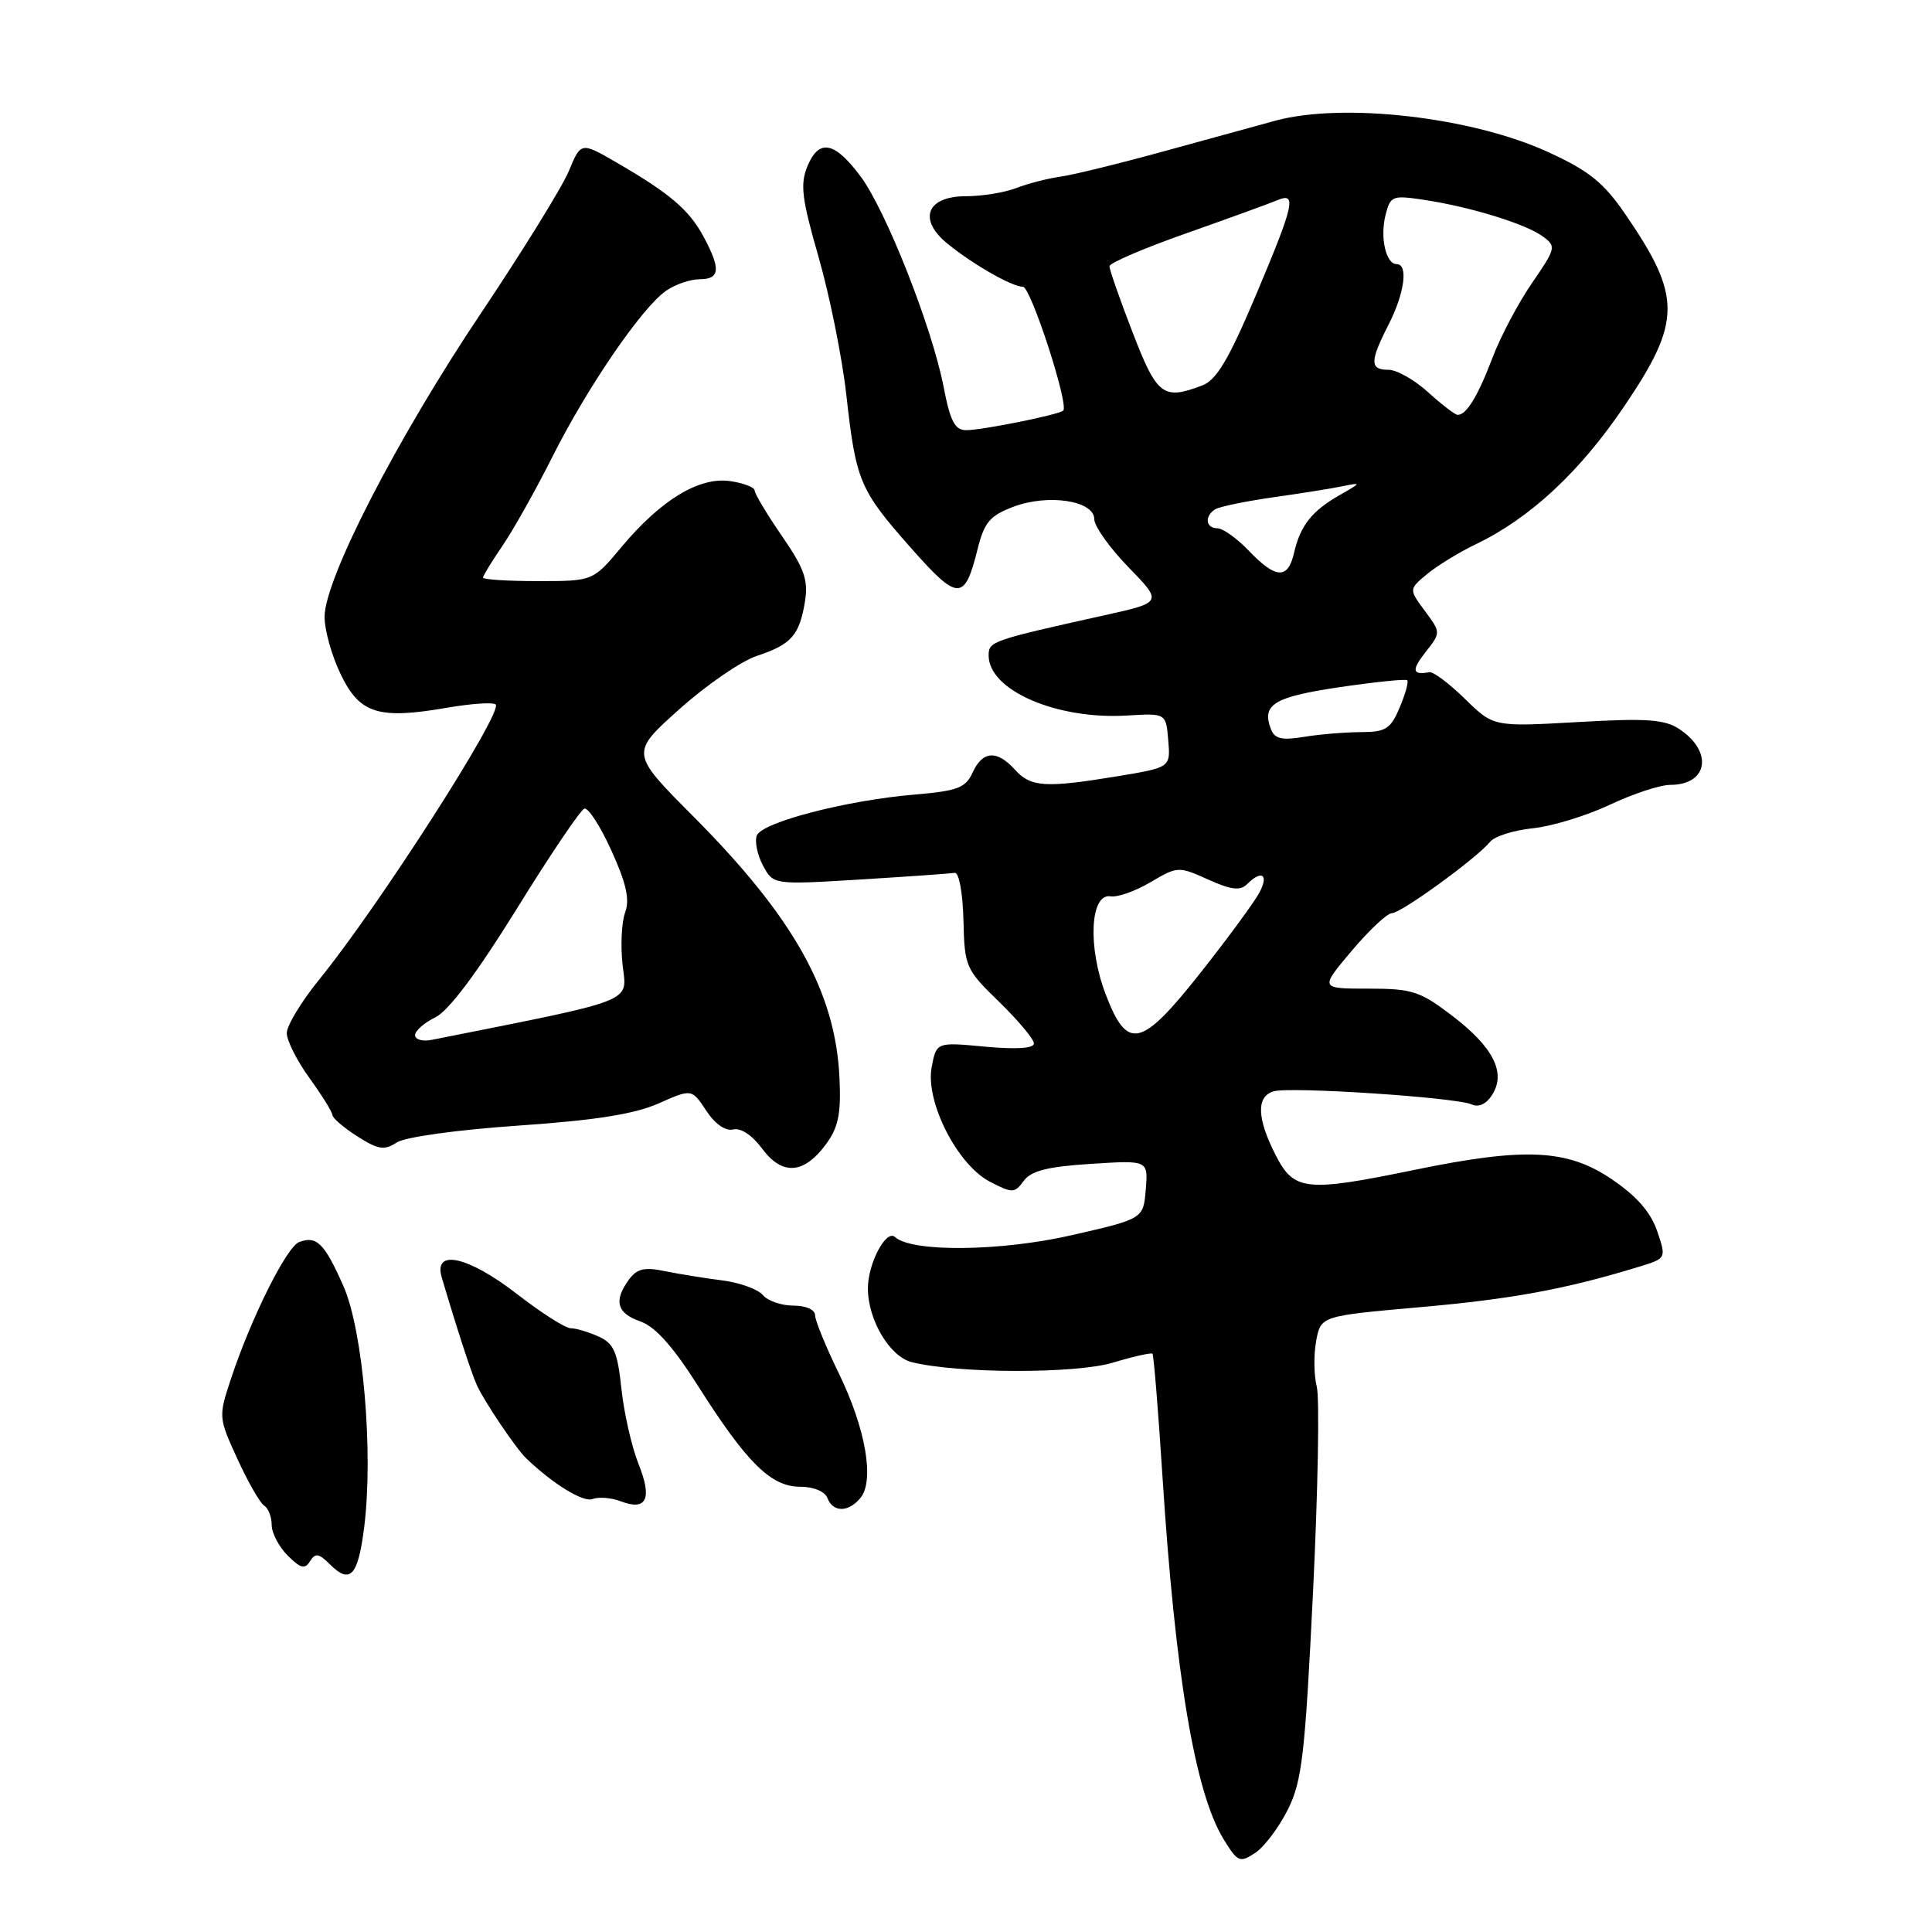 <?xml version="1.0" encoding="UTF-8" standalone="no"?>
<!DOCTYPE svg PUBLIC "-//W3C//DTD SVG 1.1//EN" "http://www.w3.org/Graphics/SVG/1.1/DTD/svg11.dtd" >
<svg xmlns="http://www.w3.org/2000/svg" xmlns:xlink="http://www.w3.org/1999/xlink" version="1.1" viewBox="0 0 256 256">
 <g >
 <path fill="currentColor"
d=" M 170.64 239.79 C 172.53 236.01 172.92 232.58 173.98 211.00 C 174.64 197.53 174.86 185.26 174.48 183.74 C 174.09 182.23 174.06 179.50 174.40 177.68 C 175.02 174.37 175.02 174.37 188.26 173.20 C 200.43 172.12 207.50 170.81 217.15 167.86 C 220.81 166.74 220.81 166.74 219.58 163.12 C 218.73 160.62 216.87 158.49 213.56 156.25 C 207.69 152.27 202.09 152.00 187.50 155.00 C 172.99 157.99 171.46 157.82 169.02 153.04 C 166.54 148.17 166.45 145.30 168.75 144.61 C 170.91 143.95 192.94 145.41 195.00 146.34 C 195.94 146.77 196.96 146.29 197.74 145.04 C 199.57 142.11 197.87 138.75 192.42 134.59 C 188.15 131.33 187.12 131.00 181.30 131.00 C 174.88 131.00 174.88 131.00 179.10 126.00 C 181.42 123.25 183.82 121.00 184.43 121.00 C 185.66 121.00 195.72 113.68 197.44 111.55 C 198.02 110.82 200.57 110.01 203.11 109.75 C 205.65 109.49 210.23 108.09 213.30 106.64 C 216.37 105.19 219.97 104.00 221.32 104.00 C 226.34 104.00 227.04 99.57 222.48 96.58 C 220.56 95.32 218.12 95.15 209.02 95.68 C 197.90 96.31 197.90 96.31 194.11 92.60 C 192.02 90.56 189.90 88.97 189.40 89.07 C 187.13 89.49 187.00 88.81 188.89 86.41 C 190.93 83.82 190.93 83.82 188.80 80.95 C 186.68 78.08 186.68 78.08 189.09 76.07 C 190.42 74.97 193.32 73.19 195.54 72.12 C 202.73 68.68 209.37 62.50 215.25 53.79 C 222.84 42.56 222.85 39.29 215.34 28.35 C 212.48 24.18 210.55 22.63 205.16 20.16 C 195.04 15.51 178.02 13.55 169.00 15.99 C 167.07 16.52 160.55 18.31 154.50 19.97 C 148.45 21.64 142.15 23.19 140.50 23.41 C 138.85 23.64 136.23 24.31 134.68 24.91 C 133.14 25.51 130.13 26.00 128.00 26.00 C 122.79 26.00 121.59 29.07 125.55 32.29 C 128.92 35.04 134.11 38.00 135.55 38.00 C 136.58 38.00 141.68 53.69 140.88 54.41 C 140.29 54.96 130.13 57.00 128.02 57.00 C 126.53 57.00 125.91 55.82 125.03 51.25 C 123.50 43.36 117.39 27.88 114.03 23.37 C 110.58 18.74 108.51 18.35 106.99 22.03 C 106.00 24.41 106.24 26.33 108.48 34.11 C 109.94 39.21 111.59 47.39 112.14 52.30 C 113.42 63.77 113.89 64.89 120.69 72.59 C 126.96 79.68 127.81 79.70 129.54 72.74 C 130.42 69.22 131.17 68.33 134.25 67.16 C 138.87 65.40 145.00 66.33 145.00 68.80 C 145.00 69.73 147.04 72.60 149.53 75.16 C 154.06 79.82 154.06 79.82 146.28 81.54 C 131.36 84.86 131.00 84.98 131.00 86.86 C 131.00 91.47 140.02 95.38 149.34 94.81 C 154.50 94.50 154.50 94.50 154.80 98.10 C 155.10 101.69 155.10 101.69 148.11 102.85 C 138.51 104.43 136.59 104.31 134.50 102.00 C 132.10 99.35 130.20 99.47 128.88 102.36 C 127.95 104.40 126.90 104.80 121.15 105.29 C 112.18 106.04 100.95 108.96 100.28 110.71 C 99.98 111.49 100.35 113.28 101.10 114.69 C 102.47 117.24 102.47 117.24 113.98 116.54 C 120.32 116.15 125.95 115.75 126.50 115.66 C 127.07 115.57 127.57 118.27 127.66 121.90 C 127.81 128.12 127.94 128.43 132.41 132.77 C 134.93 135.23 137.00 137.70 137.00 138.26 C 137.00 138.92 134.68 139.07 130.54 138.69 C 124.08 138.08 124.08 138.08 123.45 141.41 C 122.59 145.98 126.86 154.36 131.18 156.59 C 134.16 158.13 134.44 158.12 135.65 156.47 C 136.62 155.14 138.82 154.58 144.54 154.22 C 152.14 153.73 152.14 153.73 151.82 157.61 C 151.50 161.50 151.50 161.50 142.00 163.67 C 132.55 165.83 120.81 165.95 118.59 163.91 C 117.42 162.84 115.00 167.43 115.00 170.71 C 115.00 174.89 117.89 179.76 120.81 180.49 C 126.87 182.01 142.51 182.05 147.46 180.56 C 150.18 179.74 152.54 179.21 152.71 179.37 C 152.87 179.54 153.47 186.84 154.03 195.59 C 155.73 222.03 158.35 237.57 162.15 243.73 C 164.00 246.74 164.28 246.86 166.32 245.52 C 167.52 244.72 169.46 242.15 170.64 239.79 Z  M 48.25 202.42 C 49.50 192.49 48.12 176.32 45.50 170.40 C 43.00 164.74 41.95 163.70 39.64 164.58 C 37.97 165.23 33.29 174.59 30.61 182.68 C 28.94 187.71 28.94 187.82 31.46 193.32 C 32.86 196.38 34.46 199.16 35.00 199.50 C 35.55 199.84 36.00 200.99 36.00 202.06 C 36.00 203.13 36.95 204.95 38.12 206.12 C 39.82 207.82 40.40 207.97 41.08 206.87 C 41.78 205.75 42.24 205.82 43.69 207.26 C 46.39 209.97 47.43 208.86 48.25 202.42 Z  M 84.61 193.99 C 83.70 191.71 82.68 187.22 82.34 184.02 C 81.83 179.14 81.35 178.02 79.32 177.10 C 77.99 176.50 76.33 176.00 75.63 176.00 C 74.92 176.00 71.74 173.97 68.55 171.50 C 62.06 166.46 57.40 165.41 58.53 169.25 C 60.52 175.98 62.39 181.73 63.17 183.50 C 64.07 185.56 68.36 191.93 69.73 193.24 C 73.29 196.65 77.28 199.10 78.51 198.63 C 79.33 198.32 81.01 198.45 82.25 198.93 C 85.68 200.24 86.46 198.61 84.61 193.99 Z  M 114.01 198.49 C 115.91 196.20 114.71 189.29 111.15 181.98 C 109.42 178.43 108.00 174.96 108.00 174.26 C 108.00 173.54 106.78 173.00 105.12 173.00 C 103.54 173.00 101.72 172.37 101.08 171.60 C 100.44 170.83 98.02 169.96 95.71 169.66 C 93.39 169.37 89.96 168.81 88.09 168.43 C 85.40 167.87 84.39 168.11 83.34 169.55 C 81.28 172.37 81.73 174.01 84.86 175.10 C 86.83 175.79 89.19 178.43 92.51 183.67 C 98.94 193.81 102.16 197.00 106.00 197.00 C 107.80 197.00 109.30 197.62 109.64 198.50 C 110.38 200.42 112.41 200.42 114.01 198.49 Z  M 109.40 151.68 C 111.08 149.42 111.45 147.65 111.24 142.92 C 110.74 131.48 105.21 121.57 91.80 108.11 C 83.52 99.79 83.52 99.79 90.01 93.98 C 93.58 90.78 98.19 87.61 100.26 86.92 C 104.86 85.40 105.93 84.18 106.66 79.72 C 107.12 76.87 106.59 75.35 103.61 71.02 C 101.62 68.14 100.00 65.43 100.00 65.00 C 100.00 64.58 98.54 64.01 96.76 63.75 C 92.66 63.15 87.58 66.23 82.37 72.46 C 78.58 77.00 78.58 77.00 71.29 77.00 C 67.28 77.00 64.00 76.79 64.00 76.54 C 64.00 76.29 65.17 74.38 66.60 72.29 C 68.02 70.21 71.00 64.90 73.21 60.50 C 77.83 51.31 85.03 40.79 88.24 38.54 C 89.45 37.69 91.47 37.00 92.72 37.00 C 95.41 37.00 95.53 35.64 93.21 31.33 C 91.30 27.80 88.76 25.63 81.74 21.56 C 76.98 18.80 76.98 18.80 75.38 22.65 C 74.50 24.77 69.26 33.25 63.73 41.50 C 52.61 58.09 43.02 76.71 43.01 81.72 C 43.00 83.50 43.97 86.94 45.16 89.38 C 47.68 94.59 50.14 95.35 59.30 93.77 C 62.49 93.22 65.36 93.03 65.68 93.35 C 66.69 94.35 50.12 120.19 42.30 129.79 C 39.94 132.70 38.00 135.89 38.00 136.89 C 38.00 137.88 39.35 140.56 41.00 142.84 C 42.65 145.12 44.02 147.32 44.04 147.74 C 44.07 148.16 45.56 149.44 47.36 150.58 C 50.11 152.33 50.93 152.46 52.56 151.39 C 53.67 150.66 60.55 149.71 68.66 149.15 C 78.85 148.45 84.05 147.63 87.24 146.22 C 91.66 144.26 91.66 144.26 93.58 147.17 C 94.75 148.94 96.14 149.91 97.15 149.66 C 98.14 149.41 99.67 150.42 100.97 152.18 C 103.64 155.78 106.47 155.61 109.40 151.68 Z  M 146.50 131.73 C 144.10 125.46 144.46 118.33 147.16 118.77 C 148.07 118.92 150.45 118.08 152.46 116.89 C 156.03 114.78 156.18 114.78 160.08 116.54 C 163.12 117.91 164.34 118.06 165.23 117.17 C 167.18 115.22 168.15 115.86 166.89 118.25 C 166.24 119.49 162.77 124.21 159.19 128.75 C 151.19 138.88 149.39 139.31 146.50 131.73 Z  M 168.41 96.63 C 167.15 93.35 168.76 92.36 177.46 91.06 C 182.22 90.36 186.27 89.94 186.47 90.14 C 186.67 90.34 186.22 91.96 185.46 93.75 C 184.26 96.60 183.63 97.00 180.30 97.01 C 178.21 97.02 174.82 97.30 172.77 97.64 C 169.86 98.12 168.90 97.90 168.41 96.63 Z  M 165.50 73.00 C 163.92 71.35 162.04 70.00 161.31 70.00 C 159.75 70.00 159.57 68.38 161.03 67.48 C 161.60 67.13 165.04 66.42 168.67 65.90 C 172.30 65.39 176.45 64.73 177.89 64.43 C 180.42 63.91 180.41 63.95 177.50 65.61 C 173.83 67.70 172.29 69.66 171.47 73.25 C 170.66 76.79 169.07 76.73 165.50 73.00 Z  M 189.23 51.97 C 187.44 50.34 185.08 49.00 183.98 49.00 C 181.49 49.00 181.49 47.91 184.00 43.00 C 186.11 38.86 186.63 35.00 185.07 35.00 C 183.64 35.00 182.84 31.48 183.59 28.49 C 184.23 25.95 184.50 25.85 188.68 26.48 C 194.76 27.39 202.16 29.66 204.42 31.32 C 206.23 32.64 206.18 32.88 203.00 37.50 C 201.18 40.15 198.82 44.60 197.76 47.41 C 195.81 52.54 194.29 55.02 193.13 54.97 C 192.78 54.95 191.03 53.60 189.23 51.97 Z  M 150.07 44.03 C 148.38 39.65 147.00 35.71 147.01 35.28 C 147.01 34.85 151.62 32.87 157.26 30.89 C 162.89 28.90 168.29 26.94 169.25 26.53 C 171.87 25.42 171.50 27.05 166.38 39.19 C 162.81 47.63 161.19 50.36 159.31 51.07 C 154.12 53.05 153.31 52.43 150.07 44.03 Z  M 55.00 137.17 C 55.00 136.59 56.21 135.52 57.69 134.80 C 59.43 133.96 63.20 128.93 68.44 120.48 C 72.87 113.31 76.92 107.31 77.43 107.15 C 77.94 106.98 79.56 109.48 81.02 112.72 C 83.00 117.07 83.47 119.20 82.83 120.92 C 82.36 122.20 82.21 125.34 82.50 127.89 C 83.08 132.93 84.60 132.33 57.25 137.78 C 56.01 138.03 55.00 137.76 55.00 137.17 Z "/>
</g>
</svg>